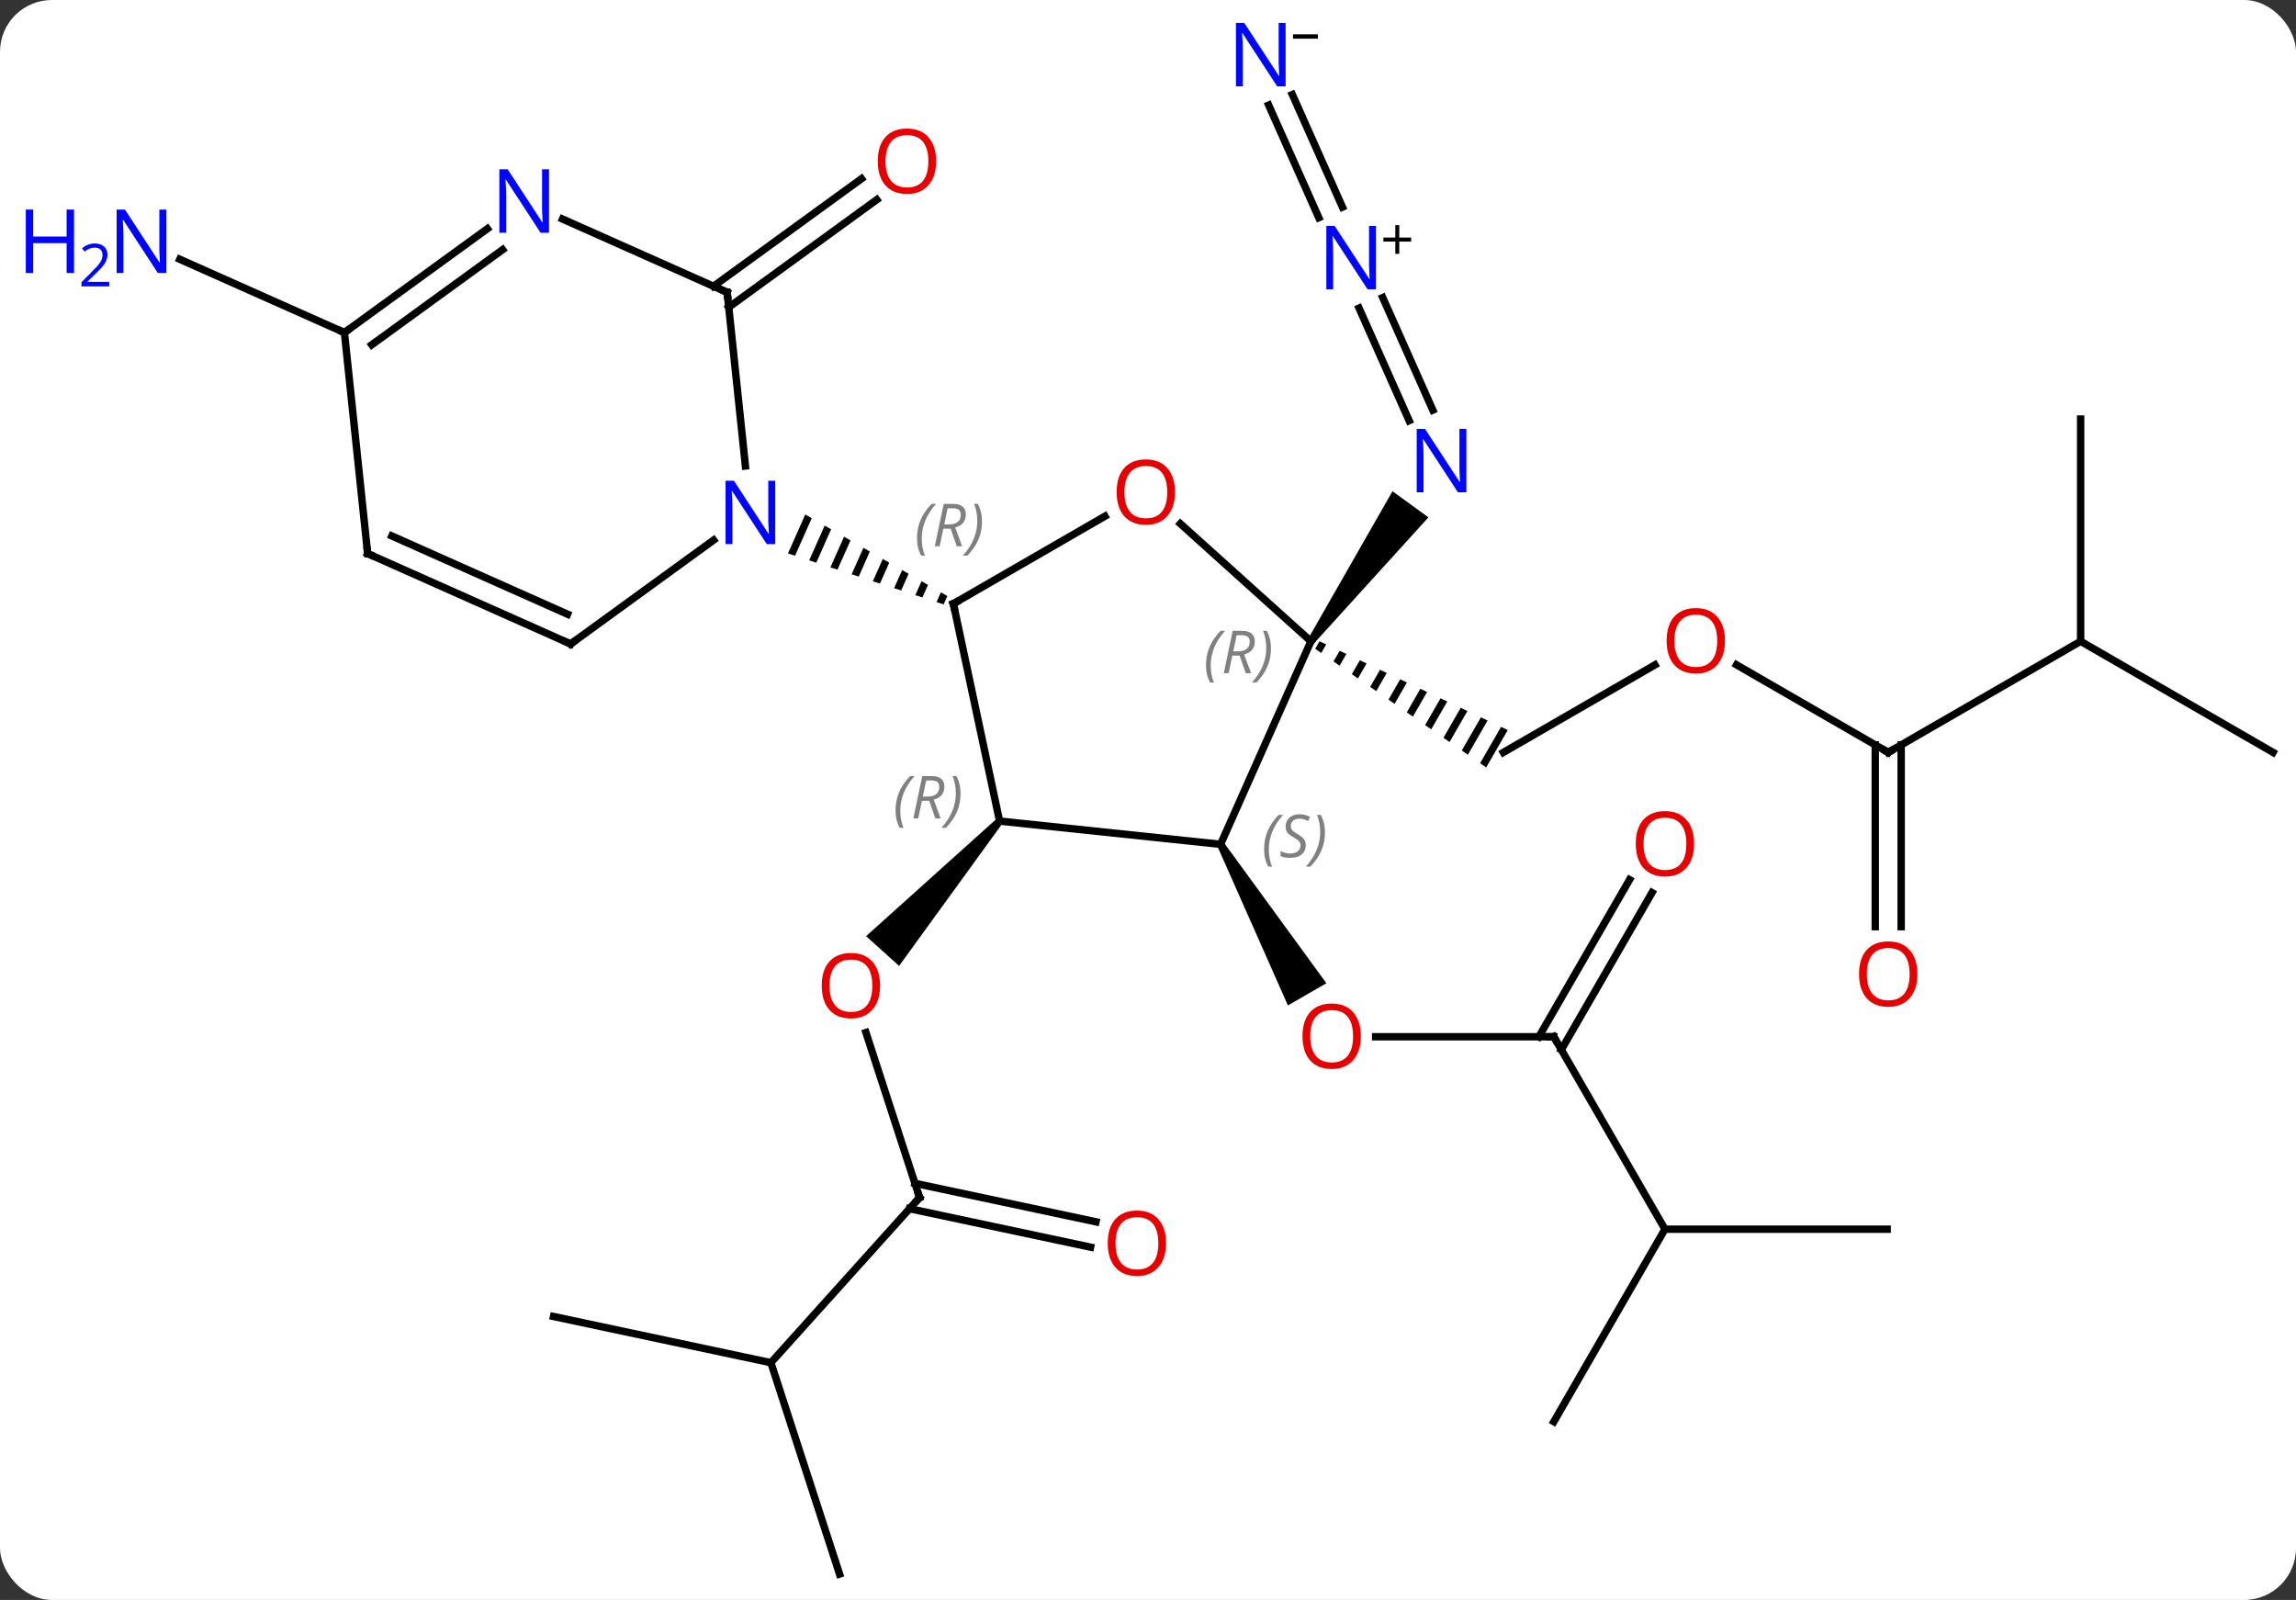 <svg width="310" viewBox="0 0 310 216" style="fill-opacity:1; color-rendering:auto; color-interpolation:auto; text-rendering:auto; stroke:black; stroke-linecap:square; stroke-miterlimit:10; shape-rendering:auto; stroke-opacity:1; fill:black; stroke-dasharray:none; font-weight:normal; stroke-width:1; font-family:'Open Sans'; font-style:normal; stroke-linejoin:miter; font-size:12; stroke-dashoffset:0; image-rendering:auto;" height="216" class="cas-substance-image" xmlns:xlink="http://www.w3.org/1999/xlink" xmlns="http://www.w3.org/2000/svg"><rect x="0" y="0" width="310" height="216" fill="#333333" stroke="none"/><svg class="cas-substance-single-component"><rect y="0" x="0" width="310" stroke="none" ry="7" rx="7" height="216" fill="white" class="cas-substance-group"/><svg y="0" x="0" width="310" viewBox="0 0 310 216" style="fill:black;" height="216" class="cas-substance-single-component-image"><svg><g><g transform="translate(163,110)" style="text-rendering:geometricPrecision; color-rendering:optimizeQuality; color-interpolation:linearRGB; stroke-linecap:butt; image-rendering:optimizeQuality;"><line y2="-20.232" y1="-8.421" x2="60.438" x1="39.978" style="fill:none;"/><path style="stroke:none;" d="M15.155 -23.426 L14.573 -22.416 L15.397 -21.843 L15.397 -21.843 L16.063 -22.998 L16.063 -22.998 L15.155 -23.426 ZM17.879 -22.142 L17.047 -20.698 L17.047 -20.698 L17.871 -20.126 L18.787 -21.715 L18.787 -21.715 L17.879 -22.142 ZM20.603 -20.859 L19.52 -18.981 L19.52 -18.981 L20.345 -18.409 L21.511 -20.431 L21.511 -20.431 L20.603 -20.859 ZM23.327 -19.575 L21.994 -17.264 L21.994 -17.264 L22.819 -16.692 L22.819 -16.692 L24.235 -19.147 L24.235 -19.147 L23.327 -19.575 ZM26.05 -18.291 L24.468 -15.547 L24.468 -15.547 L25.293 -14.975 L25.293 -14.975 L26.958 -17.863 L26.05 -18.291 ZM28.774 -17.007 L26.942 -13.83 L26.942 -13.83 L27.767 -13.258 L27.767 -13.258 L29.682 -16.579 L29.682 -16.579 L28.774 -17.007 ZM31.498 -15.723 L29.416 -12.113 L29.416 -12.113 L30.241 -11.54 L32.406 -15.295 L32.406 -15.295 L31.498 -15.723 ZM34.222 -14.439 L31.89 -10.396 L32.715 -9.823 L35.13 -14.011 L35.13 -14.011 L34.222 -14.439 ZM36.946 -13.155 L34.364 -8.679 L35.188 -8.106 L37.853 -12.727 L36.946 -13.155 ZM39.669 -11.872 L36.838 -6.961 L36.838 -6.961 L37.662 -6.389 L40.577 -11.444 L39.669 -11.872 Z"/><line y2="-8.421" y1="-20.242" x2="91.941" x1="71.466" style="fill:none;"/><line y2="-23.421" y1="-8.421" x2="117.921" x1="91.941" style="fill:none;"/><line y2="15.102" y1="-9.431" x2="90.191" x1="90.191" style="fill:none;"/><line y2="15.102" y1="-9.431" x2="93.691" x1="93.691" style="fill:none;"/><line y2="-53.421" y1="-23.421" x2="117.921" x1="117.921" style="fill:none;"/><line y2="-8.421" y1="-23.421" x2="143.901" x1="117.921" style="fill:none;"/><line y2="-69.824" y1="-54.636" x2="23.694" x1="30.456" style="fill:none;"/><line y2="-68.401" y1="-53.213" x2="20.496" x1="27.258" style="fill:none;"/><path style="stroke:none;" d="M14.402 -23.127 L13.594 -23.715 L25.01 -43.68 L29.864 -40.153 Z"/><line y2="-97.233" y1="-82.041" x2="11.49" x1="18.254" style="fill:none;"/><line y2="-95.809" y1="-80.618" x2="8.293" x1="15.057" style="fill:none;"/><line y2="29.967" y1="29.967" x2="46.797" x1="22.735" style="fill:none;"/><path style="stroke:none;" d="M1.364 4.237 L2.23 3.737 L16.088 22.739 L10.892 25.739 Z"/><line y2="55.947" y1="29.967" x2="61.797" x1="46.797" style="fill:none;"/><line y2="10.51" y1="31.717" x2="60.052" x1="47.807" style="fill:none;"/><line y2="8.76" y1="29.967" x2="57.02" x1="44.776" style="fill:none;"/><line y2="81.93" y1="55.947" x2="46.797" x1="61.797" style="fill:none;"/><line y2="55.947" y1="55.947" x2="91.797" x1="61.797" style="fill:none;"/><line y2="51.678" y1="29.399" x2="-38.844" x1="-46.082" style="fill:none;"/><path style="stroke:none;" d="M-28.41 0.517 L-27.666 1.187 L-41.606 20.401 L-46.064 16.386 Z"/><line y2="73.971" y1="51.678" x2="-58.917" x1="-38.844" style="fill:none;"/><line y2="58.374" y1="53.18" x2="-15.756" x1="-40.196" style="fill:none;"/><line y2="54.951" y1="49.756" x2="-15.028" x1="-39.468" style="fill:none;"/><line y2="102.504" y1="73.971" x2="-49.647" x1="-58.917" style="fill:none;"/><line y2="67.734" y1="73.971" x2="-88.26" x1="-58.917" style="fill:none;"/><line y2="-71.352" y1="-85.871" x2="-66.664" x1="-46.681" style="fill:none;"/><line y2="-68.52" y1="-83.04" x2="-64.607" x1="-44.623" style="fill:none;"/><line y2="-65.1" y1="-74.995" x2="-116.496" x1="-138.722" style="fill:none;"/><line y2="3.987" y1="-23.421" x2="1.797" x1="13.998" style="fill:none;"/><line y2="-39.297" y1="-23.421" x2="-3.634" x1="13.998" style="fill:none;"/><line y2="0.852" y1="3.987" x2="-28.038" x1="1.797" style="fill:none;"/><line y2="-28.494" y1="-40.305" x2="-34.278" x1="-13.818" style="fill:none;"/><line y2="-28.494" y1="0.852" x2="-34.278" x1="-28.038" style="fill:none;"/><path style="stroke:none;" d="M-54.27 -40.547 L-56.612 -35.285 L-56.612 -35.285 L-55.657 -34.972 L-55.657 -34.972 L-53.398 -40.047 L-53.398 -40.047 L-54.27 -40.547 ZM-51.654 -39.046 L-53.746 -34.346 L-52.791 -34.033 L-52.791 -34.033 L-50.783 -38.545 L-51.654 -39.046 ZM-49.039 -37.544 L-50.88 -33.407 L-50.88 -33.407 L-49.925 -33.094 L-49.925 -33.094 L-48.167 -37.043 L-48.167 -37.043 L-49.039 -37.544 ZM-46.423 -36.042 L-48.014 -32.469 L-48.014 -32.469 L-47.059 -32.156 L-47.059 -32.156 L-45.552 -35.541 L-45.552 -35.541 L-46.423 -36.042 ZM-43.808 -34.54 L-45.148 -31.53 L-44.193 -31.217 L-44.193 -31.217 L-42.936 -34.039 L-43.808 -34.54 ZM-41.193 -33.038 L-42.282 -30.592 L-42.282 -30.592 L-41.326 -30.279 L-40.321 -32.538 L-40.321 -32.538 L-41.193 -33.038 ZM-38.577 -31.536 L-39.416 -29.653 L-38.46 -29.34 L-38.46 -29.34 L-37.706 -31.036 L-37.706 -31.036 L-38.577 -31.536 ZM-35.962 -30.035 L-36.55 -28.715 L-35.594 -28.402 L-35.594 -28.402 L-35.09 -29.534 L-35.09 -29.534 L-35.962 -30.035 Z"/><line y2="-70.53" y1="-47.09" x2="-64.818" x1="-62.355" style="fill:none;"/><line y2="-23.061" y1="-37.084" x2="-85.953" x1="-66.653" style="fill:none;"/><line y2="-80.428" y1="-70.53" x2="-87.047" x1="-64.818" style="fill:none;"/><line y2="-35.265" y1="-23.061" x2="-113.361" x1="-85.953" style="fill:none;"/><line y2="-37.64" y1="-27.08" x2="-110.091" x1="-86.375" style="fill:none;"/><line y2="-65.1" y1="-79.123" x2="-116.496" x1="-97.196" style="fill:none;"/><line y2="-63.456" y1="-76.292" x2="-112.804" x1="-95.138" style="fill:none;"/><line y2="-65.1" y1="-35.265" x2="-116.496" x1="-113.361" style="fill:none;"/></g><g transform="translate(163,110)" style="fill:rgb(230,0,0); text-rendering:geometricPrecision; color-rendering:optimizeQuality; image-rendering:optimizeQuality; font-family:'Open Sans'; stroke:rgb(230,0,0); color-interpolation:linearRGB;"><path style="stroke:none;" d="M69.898 -23.491 Q69.898 -21.429 68.859 -20.249 Q67.82 -19.069 65.977 -19.069 Q64.086 -19.069 63.055 -20.233 Q62.023 -21.398 62.023 -23.507 Q62.023 -25.601 63.055 -26.749 Q64.086 -27.898 65.977 -27.898 Q67.836 -27.898 68.867 -26.726 Q69.898 -25.554 69.898 -23.491 ZM63.07 -23.491 Q63.07 -21.757 63.813 -20.851 Q64.555 -19.944 65.977 -19.944 Q67.398 -19.944 68.125 -20.843 Q68.852 -21.741 68.852 -23.491 Q68.852 -25.226 68.125 -26.116 Q67.398 -27.007 65.977 -27.007 Q64.555 -27.007 63.813 -26.108 Q63.07 -25.21 63.07 -23.491 Z"/></g><g transform="translate(163,110)" style="stroke-linecap:butt; text-rendering:geometricPrecision; color-rendering:optimizeQuality; image-rendering:optimizeQuality; font-family:'Open Sans'; color-interpolation:linearRGB; stroke-miterlimit:5;"><path style="fill:none;" d="M91.508 -8.671 L91.941 -8.421 L92.374 -8.671"/><path style="fill:rgb(230,0,0); stroke:none;" d="M95.879 21.509 Q95.879 23.571 94.839 24.751 Q93.8 25.931 91.957 25.931 Q90.066 25.931 89.035 24.767 Q88.004 23.602 88.004 21.493 Q88.004 19.399 89.035 18.251 Q90.066 17.102 91.957 17.102 Q93.816 17.102 94.847 18.274 Q95.879 19.446 95.879 21.509 ZM89.05 21.509 Q89.05 23.243 89.793 24.149 Q90.535 25.056 91.957 25.056 Q93.379 25.056 94.105 24.157 Q94.832 23.259 94.832 21.509 Q94.832 19.774 94.105 18.884 Q93.379 17.993 91.957 17.993 Q90.535 17.993 89.793 18.892 Q89.05 19.79 89.05 21.509 Z"/><path style="fill:rgb(0,5,255); stroke:none;" d="M34.984 -43.535 L33.843 -43.535 L29.155 -50.722 L29.109 -50.722 Q29.202 -49.457 29.202 -48.41 L29.202 -43.535 L28.28 -43.535 L28.28 -52.097 L29.405 -52.097 L34.077 -44.941 L34.124 -44.941 Q34.124 -45.097 34.077 -45.957 Q34.03 -46.816 34.046 -47.191 L34.046 -52.097 L34.984 -52.097 L34.984 -43.535 Z"/><path style="fill:rgb(0,5,255); stroke:none;" d="M22.783 -70.94 L21.642 -70.94 L16.954 -78.127 L16.908 -78.127 Q17.001 -76.862 17.001 -75.815 L17.001 -70.94 L16.079 -70.94 L16.079 -79.502 L17.204 -79.502 L21.876 -72.346 L21.923 -72.346 Q21.923 -72.502 21.876 -73.362 Q21.829 -74.221 21.845 -74.596 L21.845 -79.502 L22.783 -79.502 L22.783 -70.94 Z"/><path style="stroke:none;" d="M25.923 -77.93 L27.533 -77.93 L27.533 -77.383 L25.923 -77.383 L25.923 -75.727 L25.392 -75.727 L25.392 -77.383 L23.783 -77.383 L23.783 -77.93 L25.392 -77.93 L25.392 -79.602 L25.923 -79.602 L25.923 -77.93 Z"/><path style="fill:rgb(0,5,255); stroke:none;" d="M10.579 -98.348 L9.438 -98.348 L4.75 -105.535 L4.704 -105.535 Q4.797 -104.27 4.797 -103.223 L4.797 -98.348 L3.875 -98.348 L3.875 -106.91 L5 -106.91 L9.672 -99.754 L9.719 -99.754 Q9.719 -99.91 9.672 -100.77 Q9.625 -101.629 9.641 -102.004 L9.641 -106.91 L10.579 -106.91 L10.579 -98.348 Z"/><path style="stroke:none;" d="M11.579 -104.776 L11.579 -105.37 L14.938 -105.37 L14.938 -104.776 L11.579 -104.776 Z"/><path style="fill:rgb(230,0,0); stroke:none;" d="M20.735 29.897 Q20.735 31.959 19.695 33.139 Q18.656 34.319 16.813 34.319 Q14.922 34.319 13.891 33.154 Q12.86 31.99 12.86 29.881 Q12.86 27.787 13.891 26.639 Q14.922 25.49 16.813 25.49 Q18.672 25.49 19.703 26.662 Q20.735 27.834 20.735 29.897 ZM13.906 29.897 Q13.906 31.631 14.649 32.537 Q15.391 33.444 16.813 33.444 Q18.235 33.444 18.961 32.545 Q19.688 31.647 19.688 29.897 Q19.688 28.162 18.961 27.272 Q18.235 26.381 16.813 26.381 Q15.391 26.381 14.649 27.279 Q13.906 28.178 13.906 29.897 Z"/><path style="fill:none;" d="M46.297 29.967 L46.797 29.967 L47.047 30.4"/><path style="fill:rgb(230,0,0); stroke:none;" d="M65.734 3.917 Q65.734 5.979 64.695 7.159 Q63.656 8.339 61.813 8.339 Q59.922 8.339 58.891 7.175 Q57.859 6.01 57.859 3.901 Q57.859 1.807 58.891 0.659 Q59.922 -0.49 61.813 -0.49 Q63.672 -0.49 64.703 0.682 Q65.734 1.854 65.734 3.917 ZM58.906 3.917 Q58.906 5.651 59.649 6.557 Q60.391 7.464 61.813 7.464 Q63.234 7.464 63.961 6.565 Q64.688 5.667 64.688 3.917 Q64.688 2.182 63.961 1.292 Q63.234 0.401 61.813 0.401 Q60.391 0.401 59.649 1.3 Q58.906 2.198 58.906 3.917 Z"/><path style="fill:rgb(230,0,0); stroke:none;" d="M-44.176 23.075 Q-44.176 25.137 -45.216 26.317 Q-46.255 27.497 -48.098 27.497 Q-49.989 27.497 -51.02 26.332 Q-52.051 25.168 -52.051 23.059 Q-52.051 20.965 -51.02 19.817 Q-49.989 18.668 -48.098 18.668 Q-46.239 18.668 -45.208 19.84 Q-44.176 21.012 -44.176 23.075 ZM-51.005 23.075 Q-51.005 24.809 -50.262 25.715 Q-49.52 26.622 -48.098 26.622 Q-46.676 26.622 -45.95 25.723 Q-45.223 24.825 -45.223 23.075 Q-45.223 21.34 -45.95 20.45 Q-46.676 19.559 -48.098 19.559 Q-49.52 19.559 -50.262 20.457 Q-51.005 21.356 -51.005 23.075 Z"/><path style="fill:none;" d="M-38.998 51.203 L-38.844 51.678 L-39.179 52.05"/><path style="fill:rgb(230,0,0); stroke:none;" d="M-5.561 57.845 Q-5.561 59.907 -6.6 61.087 Q-7.639 62.267 -9.482 62.267 Q-11.373 62.267 -12.404 61.102 Q-13.435 59.938 -13.435 57.829 Q-13.435 55.735 -12.404 54.587 Q-11.373 53.438 -9.482 53.438 Q-7.623 53.438 -6.592 54.61 Q-5.561 55.782 -5.561 57.845 ZM-12.389 57.845 Q-12.389 59.579 -11.646 60.485 Q-10.904 61.392 -9.482 61.392 Q-8.06 61.392 -7.334 60.493 Q-6.607 59.595 -6.607 57.845 Q-6.607 56.11 -7.334 55.22 Q-8.06 54.329 -9.482 54.329 Q-10.904 54.329 -11.646 55.227 Q-12.389 56.126 -12.389 57.845 Z"/><path style="fill:rgb(230,0,0); stroke:none;" d="M-36.611 -88.234 Q-36.611 -86.172 -37.65 -84.992 Q-38.689 -83.812 -40.532 -83.812 Q-42.423 -83.812 -43.454 -84.977 Q-44.486 -86.141 -44.486 -88.25 Q-44.486 -90.344 -43.454 -91.492 Q-42.423 -92.641 -40.532 -92.641 Q-38.673 -92.641 -37.642 -91.469 Q-36.611 -90.297 -36.611 -88.234 ZM-43.439 -88.234 Q-43.439 -86.5 -42.696 -85.594 Q-41.954 -84.687 -40.532 -84.687 Q-39.111 -84.687 -38.384 -85.586 Q-37.657 -86.484 -37.657 -88.234 Q-37.657 -89.969 -38.384 -90.859 Q-39.111 -91.75 -40.532 -91.75 Q-41.954 -91.75 -42.696 -90.852 Q-43.439 -89.953 -43.439 -88.234 Z"/><path style="fill:rgb(0,5,255); stroke:none;" d="M-140.549 -73.145 L-141.69 -73.145 L-146.378 -80.332 L-146.424 -80.332 Q-146.331 -79.067 -146.331 -78.02 L-146.331 -73.145 L-147.253 -73.145 L-147.253 -81.707 L-146.128 -81.707 L-141.456 -74.551 L-141.409 -74.551 Q-141.409 -74.707 -141.456 -75.567 Q-141.503 -76.426 -141.487 -76.801 L-141.487 -81.707 L-140.549 -81.707 L-140.549 -73.145 Z"/><path style="fill:rgb(0,5,255); stroke:none;" d="M-153.003 -73.145 L-154.003 -73.145 L-154.003 -77.176 L-158.518 -77.176 L-158.518 -73.145 L-159.518 -73.145 L-159.518 -81.707 L-158.518 -81.707 L-158.518 -78.067 L-154.003 -78.067 L-154.003 -81.707 L-153.003 -81.707 L-153.003 -73.145 Z"/><path style="fill:rgb(0,5,255); stroke:none;" d="M-148.253 -71.335 L-152.003 -71.335 L-152.003 -71.898 L-150.503 -73.413 Q-149.815 -74.101 -149.596 -74.398 Q-149.378 -74.695 -149.268 -74.976 Q-149.159 -75.257 -149.159 -75.585 Q-149.159 -76.038 -149.432 -76.304 Q-149.706 -76.57 -150.206 -76.57 Q-150.549 -76.57 -150.87 -76.453 Q-151.19 -76.335 -151.581 -76.038 L-151.924 -76.476 Q-151.143 -77.132 -150.206 -77.132 Q-149.409 -77.132 -148.948 -76.718 Q-148.487 -76.304 -148.487 -75.617 Q-148.487 -75.07 -148.792 -74.538 Q-149.096 -74.007 -149.94 -73.195 L-151.19 -71.976 L-151.19 -71.945 L-148.253 -71.945 L-148.253 -71.335 Z"/></g><g transform="translate(163,110)" style="stroke-linecap:butt; font-size:8.4px; fill:gray; text-rendering:geometricPrecision; image-rendering:optimizeQuality; color-rendering:optimizeQuality; font-family:'Open Sans'; font-style:italic; stroke:gray; color-interpolation:linearRGB; stroke-miterlimit:5;"><path style="stroke:none;" d="M-0.172 -20.178 Q-0.172 -21.506 0.297 -22.631 Q0.765 -23.756 1.797 -24.834 L2.406 -24.834 Q1.437 -23.771 0.953 -22.599 Q0.469 -21.428 0.469 -20.193 Q0.469 -18.865 0.906 -17.849 L0.39 -17.849 Q-0.172 -18.881 -0.172 -20.178 ZM3.388 -21.49 L2.888 -19.115 L2.232 -19.115 L3.435 -24.834 L4.685 -24.834 Q6.419 -24.834 6.419 -23.396 Q6.419 -22.037 4.982 -21.646 L5.919 -19.115 L5.2 -19.115 L4.372 -21.49 L3.388 -21.49 ZM3.966 -24.24 Q3.575 -22.318 3.513 -22.068 L4.169 -22.068 Q4.919 -22.068 5.325 -22.396 Q5.732 -22.724 5.732 -23.349 Q5.732 -23.818 5.474 -24.029 Q5.216 -24.24 4.622 -24.24 L3.966 -24.24 ZM8.605 -22.49 Q8.605 -21.162 8.129 -20.029 Q7.652 -18.896 6.636 -17.849 L6.027 -17.849 Q7.965 -20.006 7.965 -22.49 Q7.965 -23.818 7.527 -24.834 L8.043 -24.834 Q8.605 -23.771 8.605 -22.49 Z"/><path style="stroke:none;" d="M7.675 4.666 Q7.675 3.338 8.143 2.213 Q8.612 1.088 9.643 0.01 L10.253 0.01 Q9.284 1.073 8.8 2.244 Q8.315 3.416 8.315 4.651 Q8.315 5.979 8.753 6.995 L8.237 6.995 Q7.675 5.963 7.675 4.666 ZM13.297 4.073 Q13.297 4.901 12.75 5.354 Q12.204 5.807 11.204 5.807 Q10.797 5.807 10.485 5.752 Q10.172 5.698 9.891 5.557 L9.891 4.901 Q10.516 5.229 11.219 5.229 Q11.844 5.229 12.219 4.932 Q12.594 4.635 12.594 4.12 Q12.594 3.807 12.391 3.58 Q12.188 3.354 11.625 3.026 Q11.032 2.698 10.805 2.369 Q10.579 2.041 10.579 1.588 Q10.579 0.854 11.094 0.393 Q11.61 -0.068 12.454 -0.068 Q12.829 -0.068 13.165 0.01 Q13.5 0.088 13.875 0.26 L13.61 0.854 Q13.36 0.698 13.04 0.612 Q12.719 0.526 12.454 0.526 Q11.922 0.526 11.602 0.799 Q11.282 1.073 11.282 1.541 Q11.282 1.744 11.352 1.893 Q11.422 2.041 11.563 2.174 Q11.704 2.307 12.125 2.557 Q12.688 2.901 12.891 3.096 Q13.094 3.291 13.196 3.526 Q13.297 3.76 13.297 4.073 ZM15.892 2.354 Q15.892 3.682 15.415 4.815 Q14.939 5.948 13.923 6.995 L13.314 6.995 Q15.251 4.838 15.251 2.354 Q15.251 1.026 14.814 0.01 L15.329 0.01 Q15.892 1.073 15.892 2.354 Z"/></g><g transform="translate(163,110)" style="stroke-linecap:butt; fill:rgb(230,0,0); text-rendering:geometricPrecision; color-rendering:optimizeQuality; image-rendering:optimizeQuality; font-family:'Open Sans'; stroke:rgb(230,0,0); color-interpolation:linearRGB; stroke-miterlimit:5;"><path style="stroke:none;" d="M-4.357 -43.564 Q-4.357 -41.502 -5.397 -40.322 Q-6.436 -39.142 -8.279 -39.142 Q-10.17 -39.142 -11.201 -40.306 Q-12.232 -41.471 -12.232 -43.58 Q-12.232 -45.674 -11.201 -46.822 Q-10.17 -47.971 -8.279 -47.971 Q-6.42 -47.971 -5.389 -46.799 Q-4.357 -45.627 -4.357 -43.564 ZM-11.186 -43.564 Q-11.186 -41.83 -10.443 -40.924 Q-9.701 -40.017 -8.279 -40.017 Q-6.857 -40.017 -6.131 -40.916 Q-5.404 -41.814 -5.404 -43.564 Q-5.404 -45.299 -6.131 -46.189 Q-6.857 -47.08 -8.279 -47.08 Q-9.701 -47.08 -10.443 -46.181 Q-11.186 -45.283 -11.186 -43.564 Z"/></g><g transform="translate(163,110)" style="stroke-linecap:butt; font-size:8.4px; fill:gray; text-rendering:geometricPrecision; image-rendering:optimizeQuality; color-rendering:optimizeQuality; font-family:'Open Sans'; font-style:italic; stroke:gray; color-interpolation:linearRGB; stroke-miterlimit:5;"><path style="stroke:none;" d="M-42.086 -0.572 Q-42.086 -1.9 -41.617 -3.025 Q-41.148 -4.15 -40.117 -5.228 L-39.508 -5.228 Q-40.477 -4.166 -40.961 -2.994 Q-41.445 -1.822 -41.445 -0.588 Q-41.445 0.74 -41.008 1.756 L-41.523 1.756 Q-42.086 0.725 -42.086 -0.572 ZM-38.526 -1.885 L-39.026 0.49 L-39.682 0.49 L-38.479 -5.228 L-37.229 -5.228 Q-35.495 -5.228 -35.495 -3.791 Q-35.495 -2.432 -36.932 -2.041 L-35.995 0.49 L-36.713 0.49 L-37.541 -1.885 L-38.526 -1.885 ZM-37.948 -4.635 Q-38.338 -2.713 -38.401 -2.463 L-37.745 -2.463 Q-36.995 -2.463 -36.588 -2.791 Q-36.182 -3.119 -36.182 -3.744 Q-36.182 -4.213 -36.44 -4.424 Q-36.698 -4.635 -37.291 -4.635 L-37.948 -4.635 ZM-33.309 -2.885 Q-33.309 -1.556 -33.785 -0.424 Q-34.262 0.709 -35.277 1.756 L-35.887 1.756 Q-33.949 -0.4 -33.949 -2.885 Q-33.949 -4.213 -34.387 -5.228 L-33.871 -5.228 Q-33.309 -4.166 -33.309 -2.885 Z"/><path style="fill:none; stroke:black;" d="M-33.845 -28.744 L-34.278 -28.494 L-34.174 -28.005"/><path style="stroke:none;" d="M-39.19 -37.316 Q-39.19 -38.644 -38.721 -39.769 Q-38.252 -40.894 -37.221 -41.972 L-36.612 -41.972 Q-37.581 -40.91 -38.065 -39.738 Q-38.549 -38.566 -38.549 -37.332 Q-38.549 -36.004 -38.112 -34.988 L-38.627 -34.988 Q-39.19 -36.019 -39.19 -37.316 ZM-35.63 -38.629 L-36.13 -36.254 L-36.786 -36.254 L-35.583 -41.972 L-34.333 -41.972 Q-32.599 -41.972 -32.599 -40.535 Q-32.599 -39.176 -34.036 -38.785 L-33.099 -36.254 L-33.817 -36.254 L-34.645 -38.629 L-35.63 -38.629 ZM-35.052 -41.379 Q-35.442 -39.457 -35.505 -39.207 L-34.849 -39.207 Q-34.099 -39.207 -33.692 -39.535 Q-33.286 -39.863 -33.286 -40.488 Q-33.286 -40.957 -33.544 -41.168 Q-33.802 -41.379 -34.395 -41.379 L-35.052 -41.379 ZM-30.413 -39.629 Q-30.413 -38.301 -30.889 -37.168 Q-31.366 -36.035 -32.381 -34.988 L-32.991 -34.988 Q-31.053 -37.144 -31.053 -39.629 Q-31.053 -40.957 -31.491 -41.972 L-30.975 -41.972 Q-30.413 -40.91 -30.413 -39.629 Z"/></g><g transform="translate(163,110)" style="stroke-linecap:butt; fill:rgb(0,5,255); text-rendering:geometricPrecision; color-rendering:optimizeQuality; image-rendering:optimizeQuality; font-family:'Open Sans'; stroke:rgb(0,5,255); color-interpolation:linearRGB; stroke-miterlimit:5;"><path style="stroke:none;" d="M-58.331 -36.539 L-59.472 -36.539 L-64.16 -43.726 L-64.206 -43.726 Q-64.113 -42.461 -64.113 -41.414 L-64.113 -36.539 L-65.035 -36.539 L-65.035 -45.101 L-63.91 -45.101 L-59.238 -37.945 L-59.191 -37.945 Q-59.191 -38.101 -59.238 -38.961 Q-59.285 -39.82 -59.269 -40.195 L-59.269 -45.101 L-58.331 -45.101 L-58.331 -36.539 Z"/><path style="fill:none; stroke:black;" d="M-64.766 -70.033 L-64.818 -70.53 L-65.275 -70.733"/><path style="fill:none; stroke:black;" d="M-85.549 -23.355 L-85.953 -23.061 L-86.41 -23.264"/><path style="stroke:none;" d="M-88.874 -78.578 L-90.015 -78.578 L-94.703 -85.765 L-94.749 -85.765 Q-94.656 -84.5 -94.656 -83.453 L-94.656 -78.578 L-95.578 -78.578 L-95.578 -87.14 L-94.453 -87.14 L-89.781 -79.984 L-89.734 -79.984 Q-89.734 -80.14 -89.781 -81 Q-89.828 -81.859 -89.812 -82.234 L-89.812 -87.14 L-88.874 -87.14 L-88.874 -78.578 Z"/><path style="fill:none; stroke:black;" d="M-112.904 -35.062 L-113.361 -35.265 L-113.413 -35.762"/><path style="fill:none; stroke:black;" d="M-116.091 -65.394 L-116.496 -65.1 L-116.953 -65.303"/></g></g></svg></svg></svg></svg>